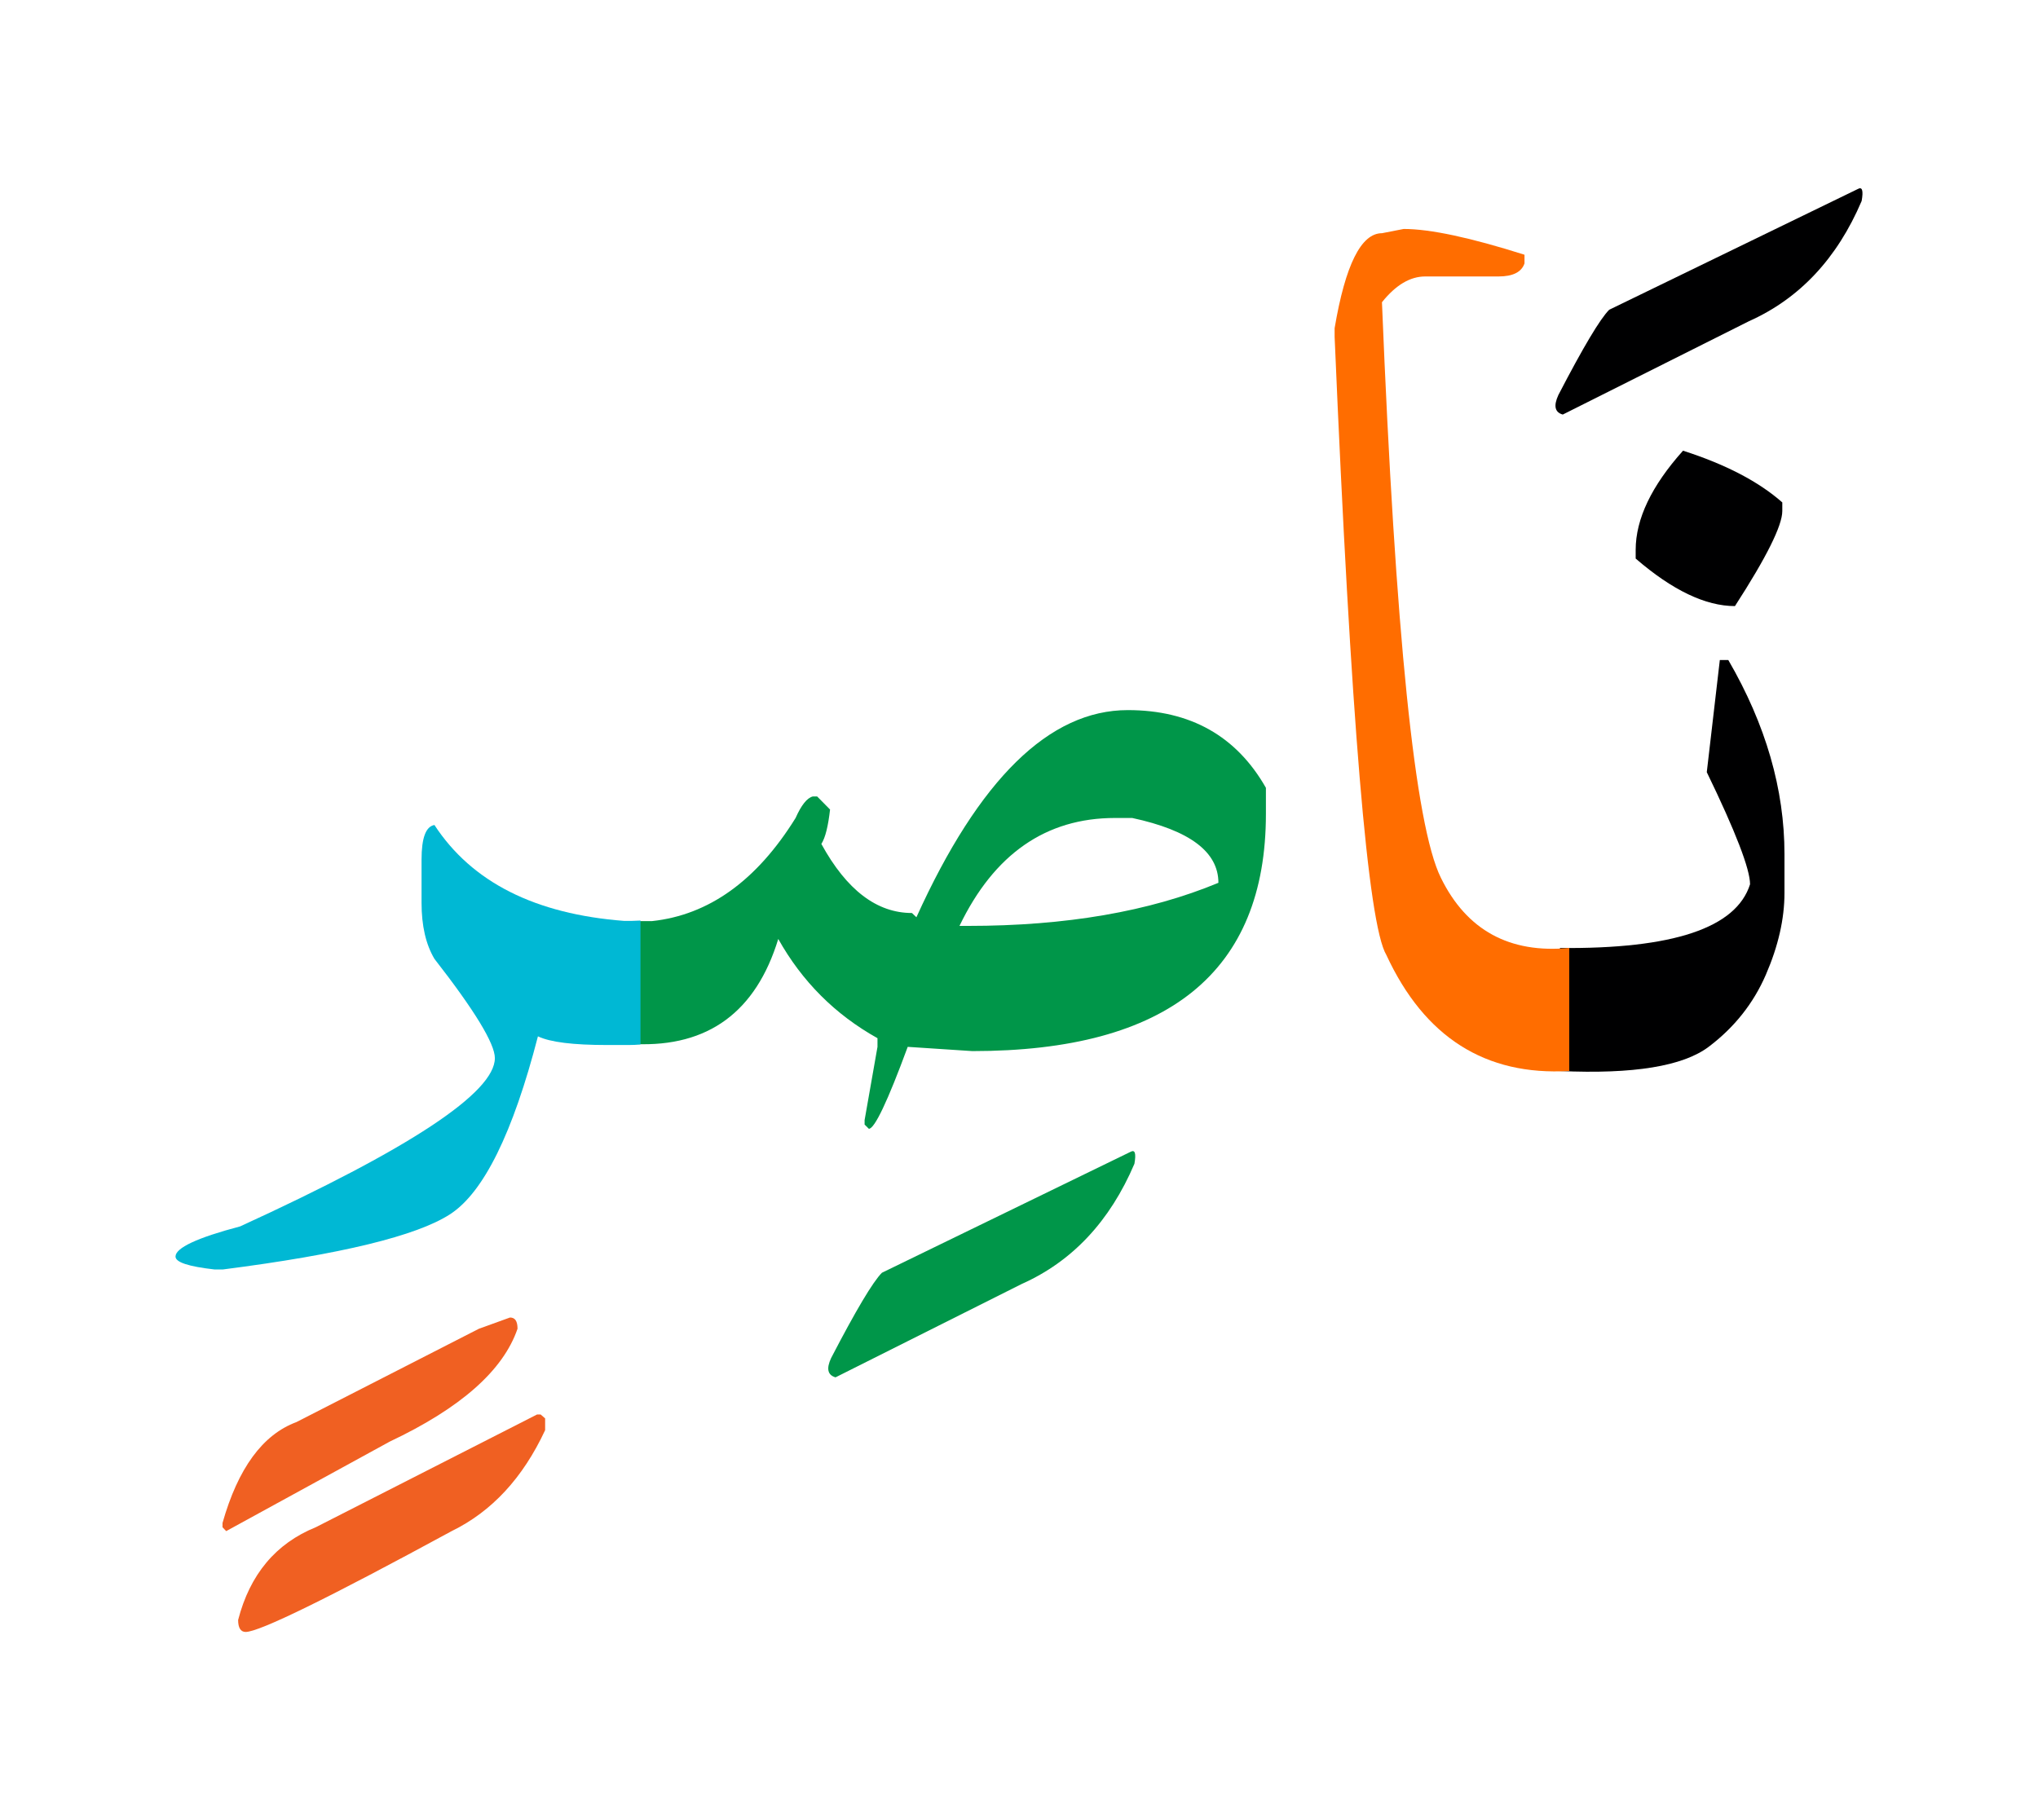 <svg id="vector" xmlns="http://www.w3.org/2000/svg" width="75" height="67" viewBox="0 0 83 73"><path fill="#000001" d="M68.543,17.785c1.732,0.555 3.084,1.26 4.043,2.107v0.353c0,0.585 -0.637,1.875 -1.928,3.87c-1.199,0 -2.549,-0.646 -4.043,-1.936v-0.353C66.615,20.567 67.262,19.216 68.543,17.785z" id="path_0"/><path fill="#000001" d="M63.533,38.042c4.605,0.045 7.178,-0.817 7.74,-2.595c0,-0.615 -0.584,-2.138 -1.762,-4.567l0.531,-4.567h0.346c1.529,2.633 2.287,5.272 2.287,7.905v1.582c0,1.058 -0.254,2.168 -0.758,3.33c-0.502,1.162 -1.281,2.145 -2.324,2.933c-1.051,0.795 -3.068,1.125 -6.061,0.99V38.042z" id="path_1"/><path fill="#000001" d="M75.662,7.126c0.18,-0.104 0.232,0.061 0.156,0.487c-0.998,2.341 -2.527,3.976 -4.59,4.898l-7.582,3.802c-0.322,-0.09 -0.383,-0.352 -0.18,-0.795c1.012,-1.95 1.701,-3.104 2.07,-3.473L75.662,7.126z" id="path_2"/><path fill="#FF6D00" d="M63.908,43.052c-3.412,0.202 -5.895,-1.373 -7.447,-4.726c-0.75,-1.245 -1.447,-9.638 -2.107,-25.178v-0.353c0.436,-2.58 1.08,-3.869 1.928,-3.869l0.885,-0.173c1.08,0 2.723,0.353 4.92,1.05v0.353c-0.119,0.353 -0.473,0.532 -1.057,0.532h-2.986c-0.613,0 -1.199,0.346 -1.762,1.05c0.547,13.493 1.342,21.309 2.4,23.445c1.049,2.138 2.797,3.09 5.227,2.857V43.052z" id="path_3"/><path fill="#009649" d="M25.869,36.947h0.682c2.318,-0.247 4.268,-1.65 5.85,-4.2c0.232,-0.524 0.467,-0.817 0.699,-0.877h0.18l0.525,0.532c-0.076,0.667 -0.188,1.14 -0.354,1.402c1.027,1.875 2.258,2.813 3.689,2.813l0.182,0.173c2.549,-5.625 5.414,-8.438 8.609,-8.438c2.551,0 4.424,1.058 5.625,3.165v1.058c0,6.442 -3.982,9.667 -11.955,9.667l-2.633,-0.173c-0.818,2.221 -1.35,3.338 -1.582,3.338l-0.174,-0.173v-0.18l0.525,-2.985v-0.353c-1.732,-0.967 -3.074,-2.317 -4.041,-4.042c-0.908,2.97 -2.852,4.402 -5.828,4.282V36.947L25.869,36.947zM39.076,37.142h0.354c3.982,0 7.379,-0.585 10.191,-1.755c0,-1.261 -1.17,-2.138 -3.51,-2.641h-0.705C42.594,32.747 40.486,34.217 39.076,37.142z" id="path_4"/><path fill="#009649" d="M46.045,46.344c0.18,-0.098 0.23,0.061 0.156,0.487c-0.998,2.34 -2.527,3.976 -4.59,4.897l-7.582,3.803c-0.322,-0.09 -0.383,-0.353 -0.18,-0.787c1.012,-1.95 1.701,-3.105 2.068,-3.473L46.045,46.344z" id="path_5"/><path fill="#00B8D4" d="M26.086,41.972c-0.158,0.015 -0.322,0.022 -0.48,0.022h-0.885c-1.373,0 -2.309,-0.113 -2.813,-0.353c-1.02,3.944 -2.213,6.36 -3.576,7.245c-1.365,0.885 -4.449,1.635 -9.248,2.25H8.73c-1.057,-0.12 -1.582,-0.293 -1.582,-0.525c0,-0.353 0.877,-0.765 2.633,-1.229c6.914,-3.166 10.373,-5.453 10.373,-6.855c0,-0.585 -0.818,-1.935 -2.461,-4.042c-0.352,-0.593 -0.525,-1.351 -0.525,-2.288v-1.755c0,-0.885 0.174,-1.351 0.525,-1.41c1.523,2.333 4.104,3.63 7.732,3.907c0.225,0 0.443,0 0.66,-0.015V41.972z" id="path_6"/><path fill="#f06022" d="M22.021,57.046l0.18,0.158v0.479c-0.908,1.95 -2.176,3.315 -3.803,4.11c-5.039,2.737 -7.838,4.109 -8.393,4.109c-0.201,0 -0.307,-0.165 -0.307,-0.487c0.48,-1.859 1.537,-3.12 3.164,-3.779l9.008,-4.591H22.021z" id="path_7"/><path fill="#f06022" d="M20.77,53.094c0.209,0 0.307,0.15 0.307,0.457c-0.584,1.703 -2.318,3.233 -5.205,4.598l-6.66,3.646l-0.15,-0.157v-0.173c0.631,-2.228 1.635,-3.6 3.008,-4.11l7.434,-3.803L20.77,53.094z" id="path_8"/></svg>